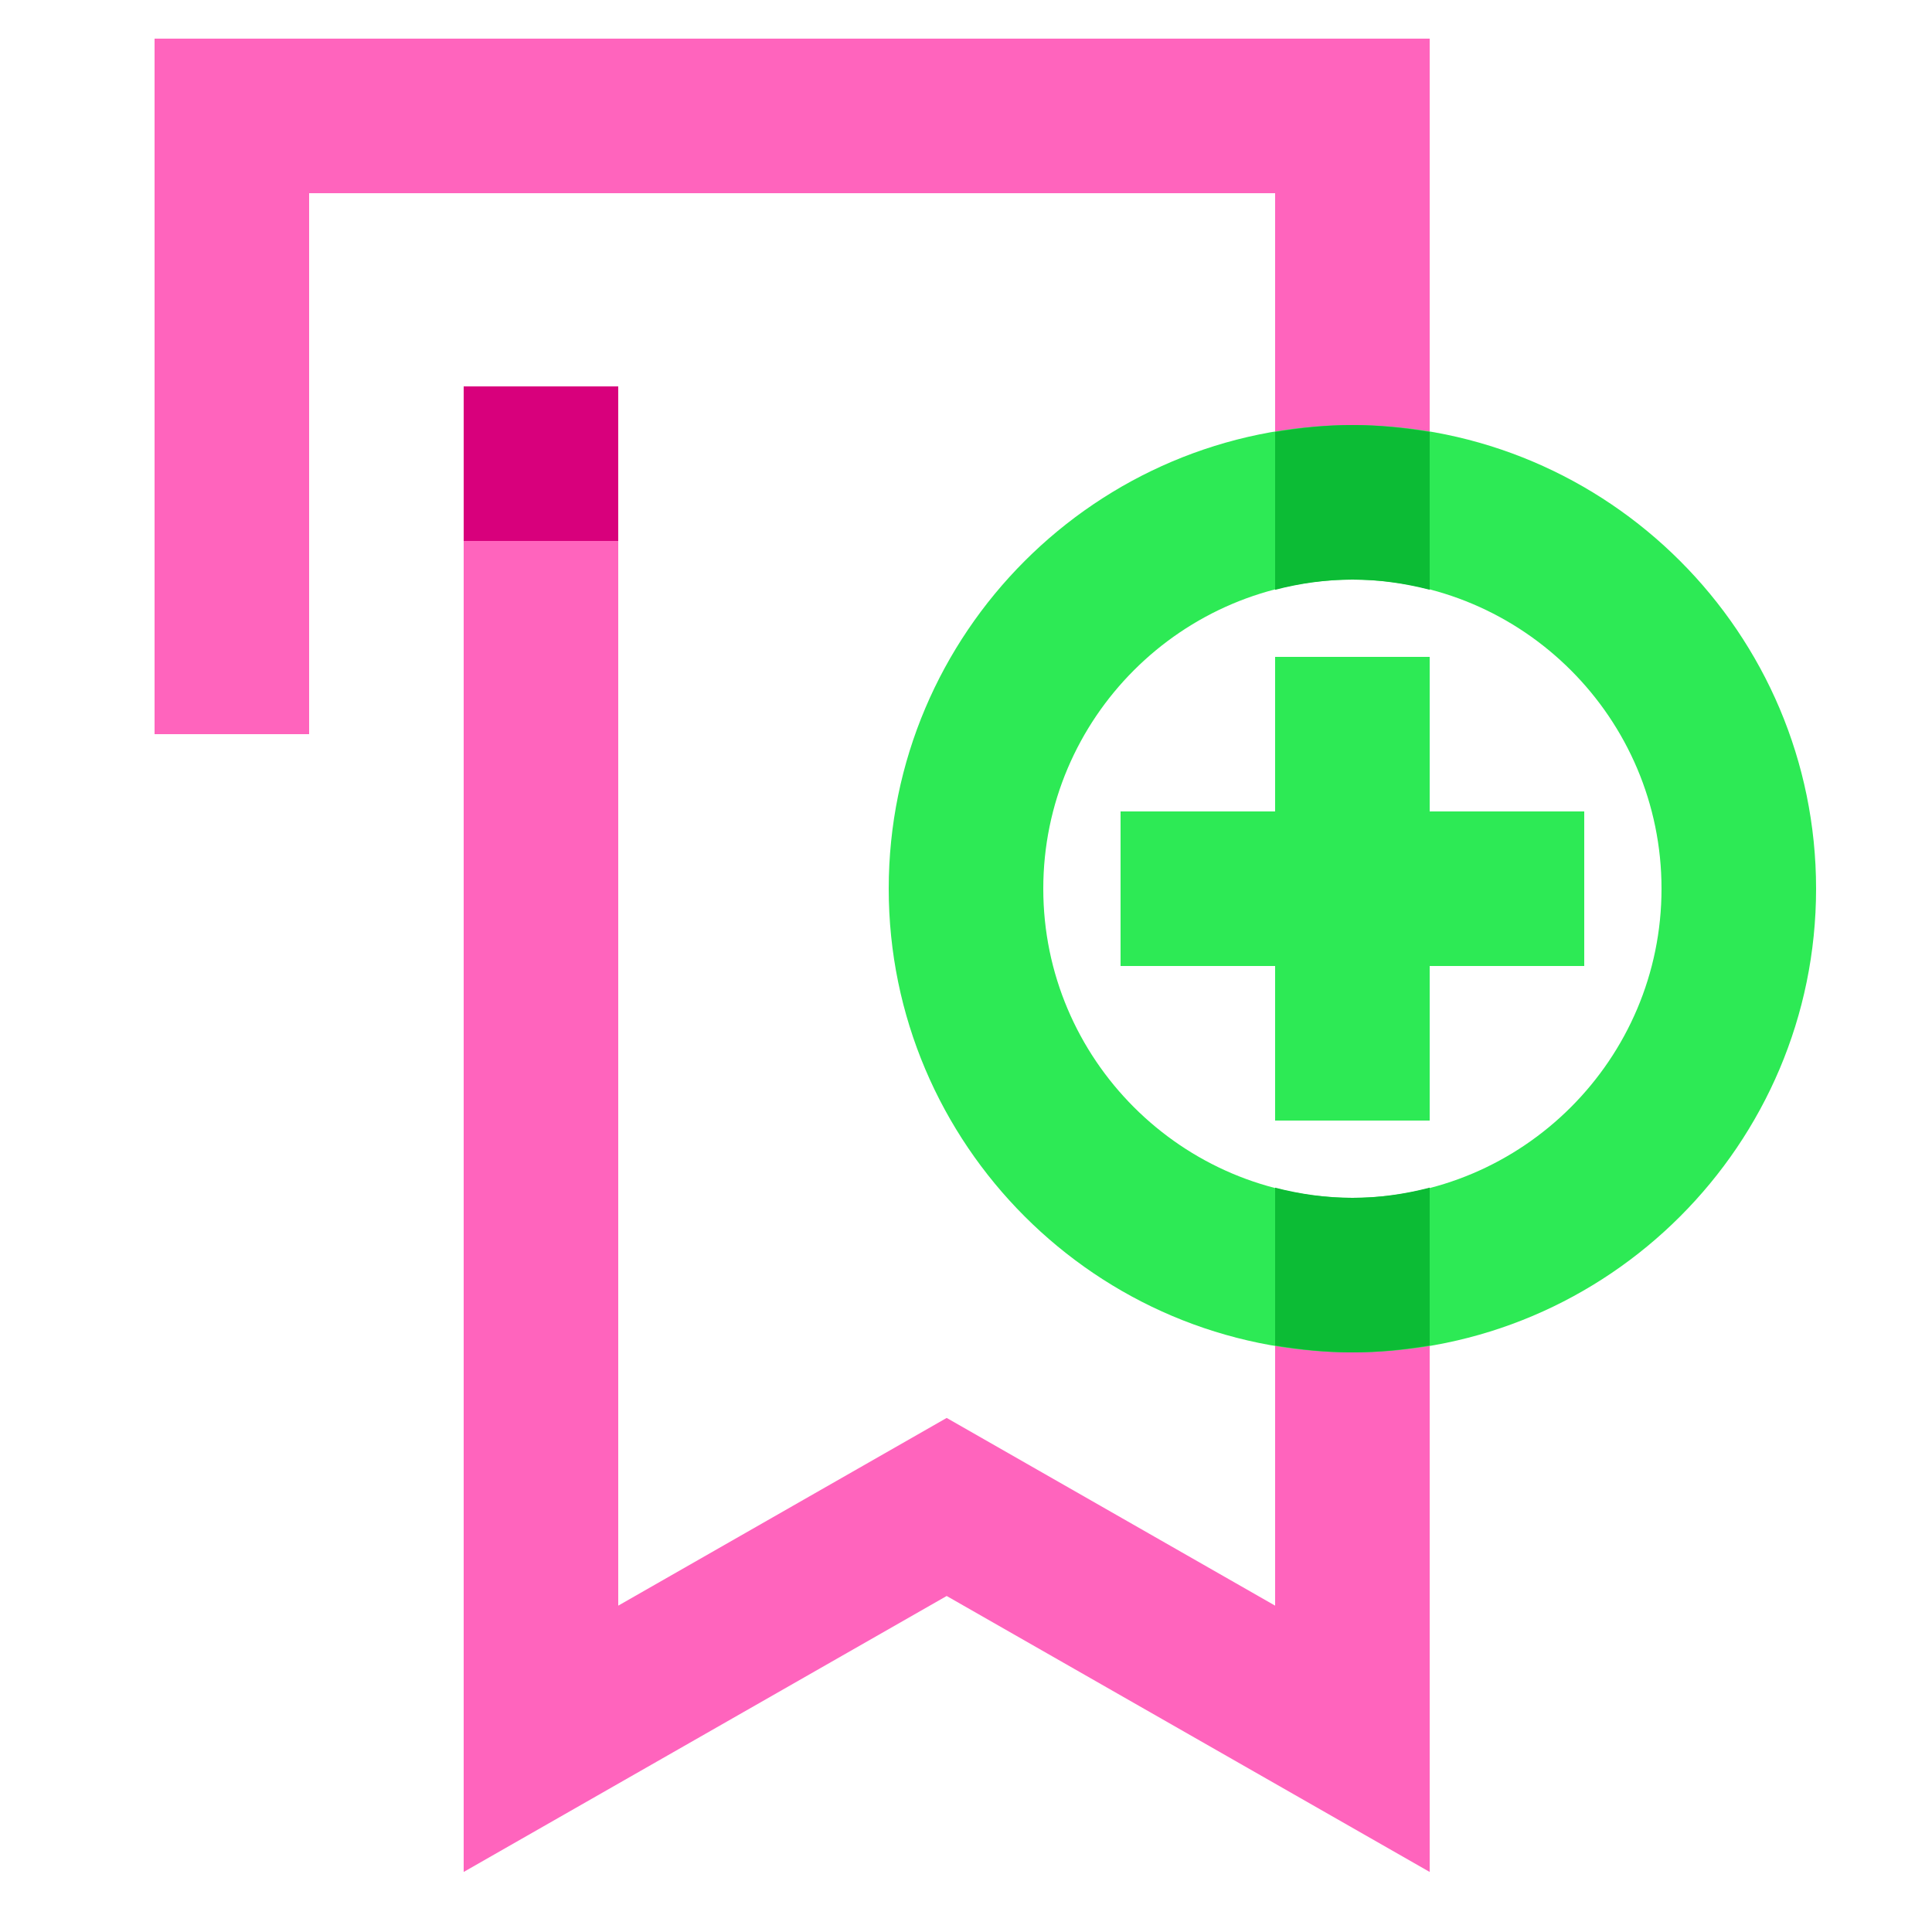 <svg xmlns="http://www.w3.org/2000/svg"  viewBox="0 0 50 50" width="50px" height="50px" baseProfile="basic"><polygon fill="#ff64bd" points="8,19 4,19 4,1 37,1 37,13 33,13 33,5 8,5"/><polygon fill="#ff64bd" points="37,48.446 24.5,41.304 12,48.446 12,10 16,10 16,41.554 24.5,36.696 33,41.554 33,33.348 37,33.348"/><rect width="4" height="4" x="12" y="10" fill="#d8007c"/><rect width="4" height="12" x="33" y="17" fill="#2dea55"/><rect width="12" height="4" x="29" y="21" fill="#2dea55"/><path fill="#2dea55" d="M35,35c-6.617,0-12-5.383-12-12s5.383-12,12-12s12,5.383,12,12S41.617,35,35,35z M35,15 c-4.411,0-8,3.589-8,8s3.589,8,8,8s8-3.589,8-8S39.411,15,35,15z"/><path fill="#0cbc35" d="M35,15c0.692,0,1.359,0.097,2,0.263v-4.083C36.348,11.071,35.683,11,35,11s-1.348,0.071-2,0.181 v4.083C33.641,15.097,34.308,15,35,15z"/><path fill="#0cbc35" d="M35,31c-0.692,0-1.359-0.097-2-0.263v4.083C33.652,34.929,34.317,35,35,35s1.348-0.071,2-0.181 v-4.083C36.359,30.903,35.692,31,35,31z"/></svg>